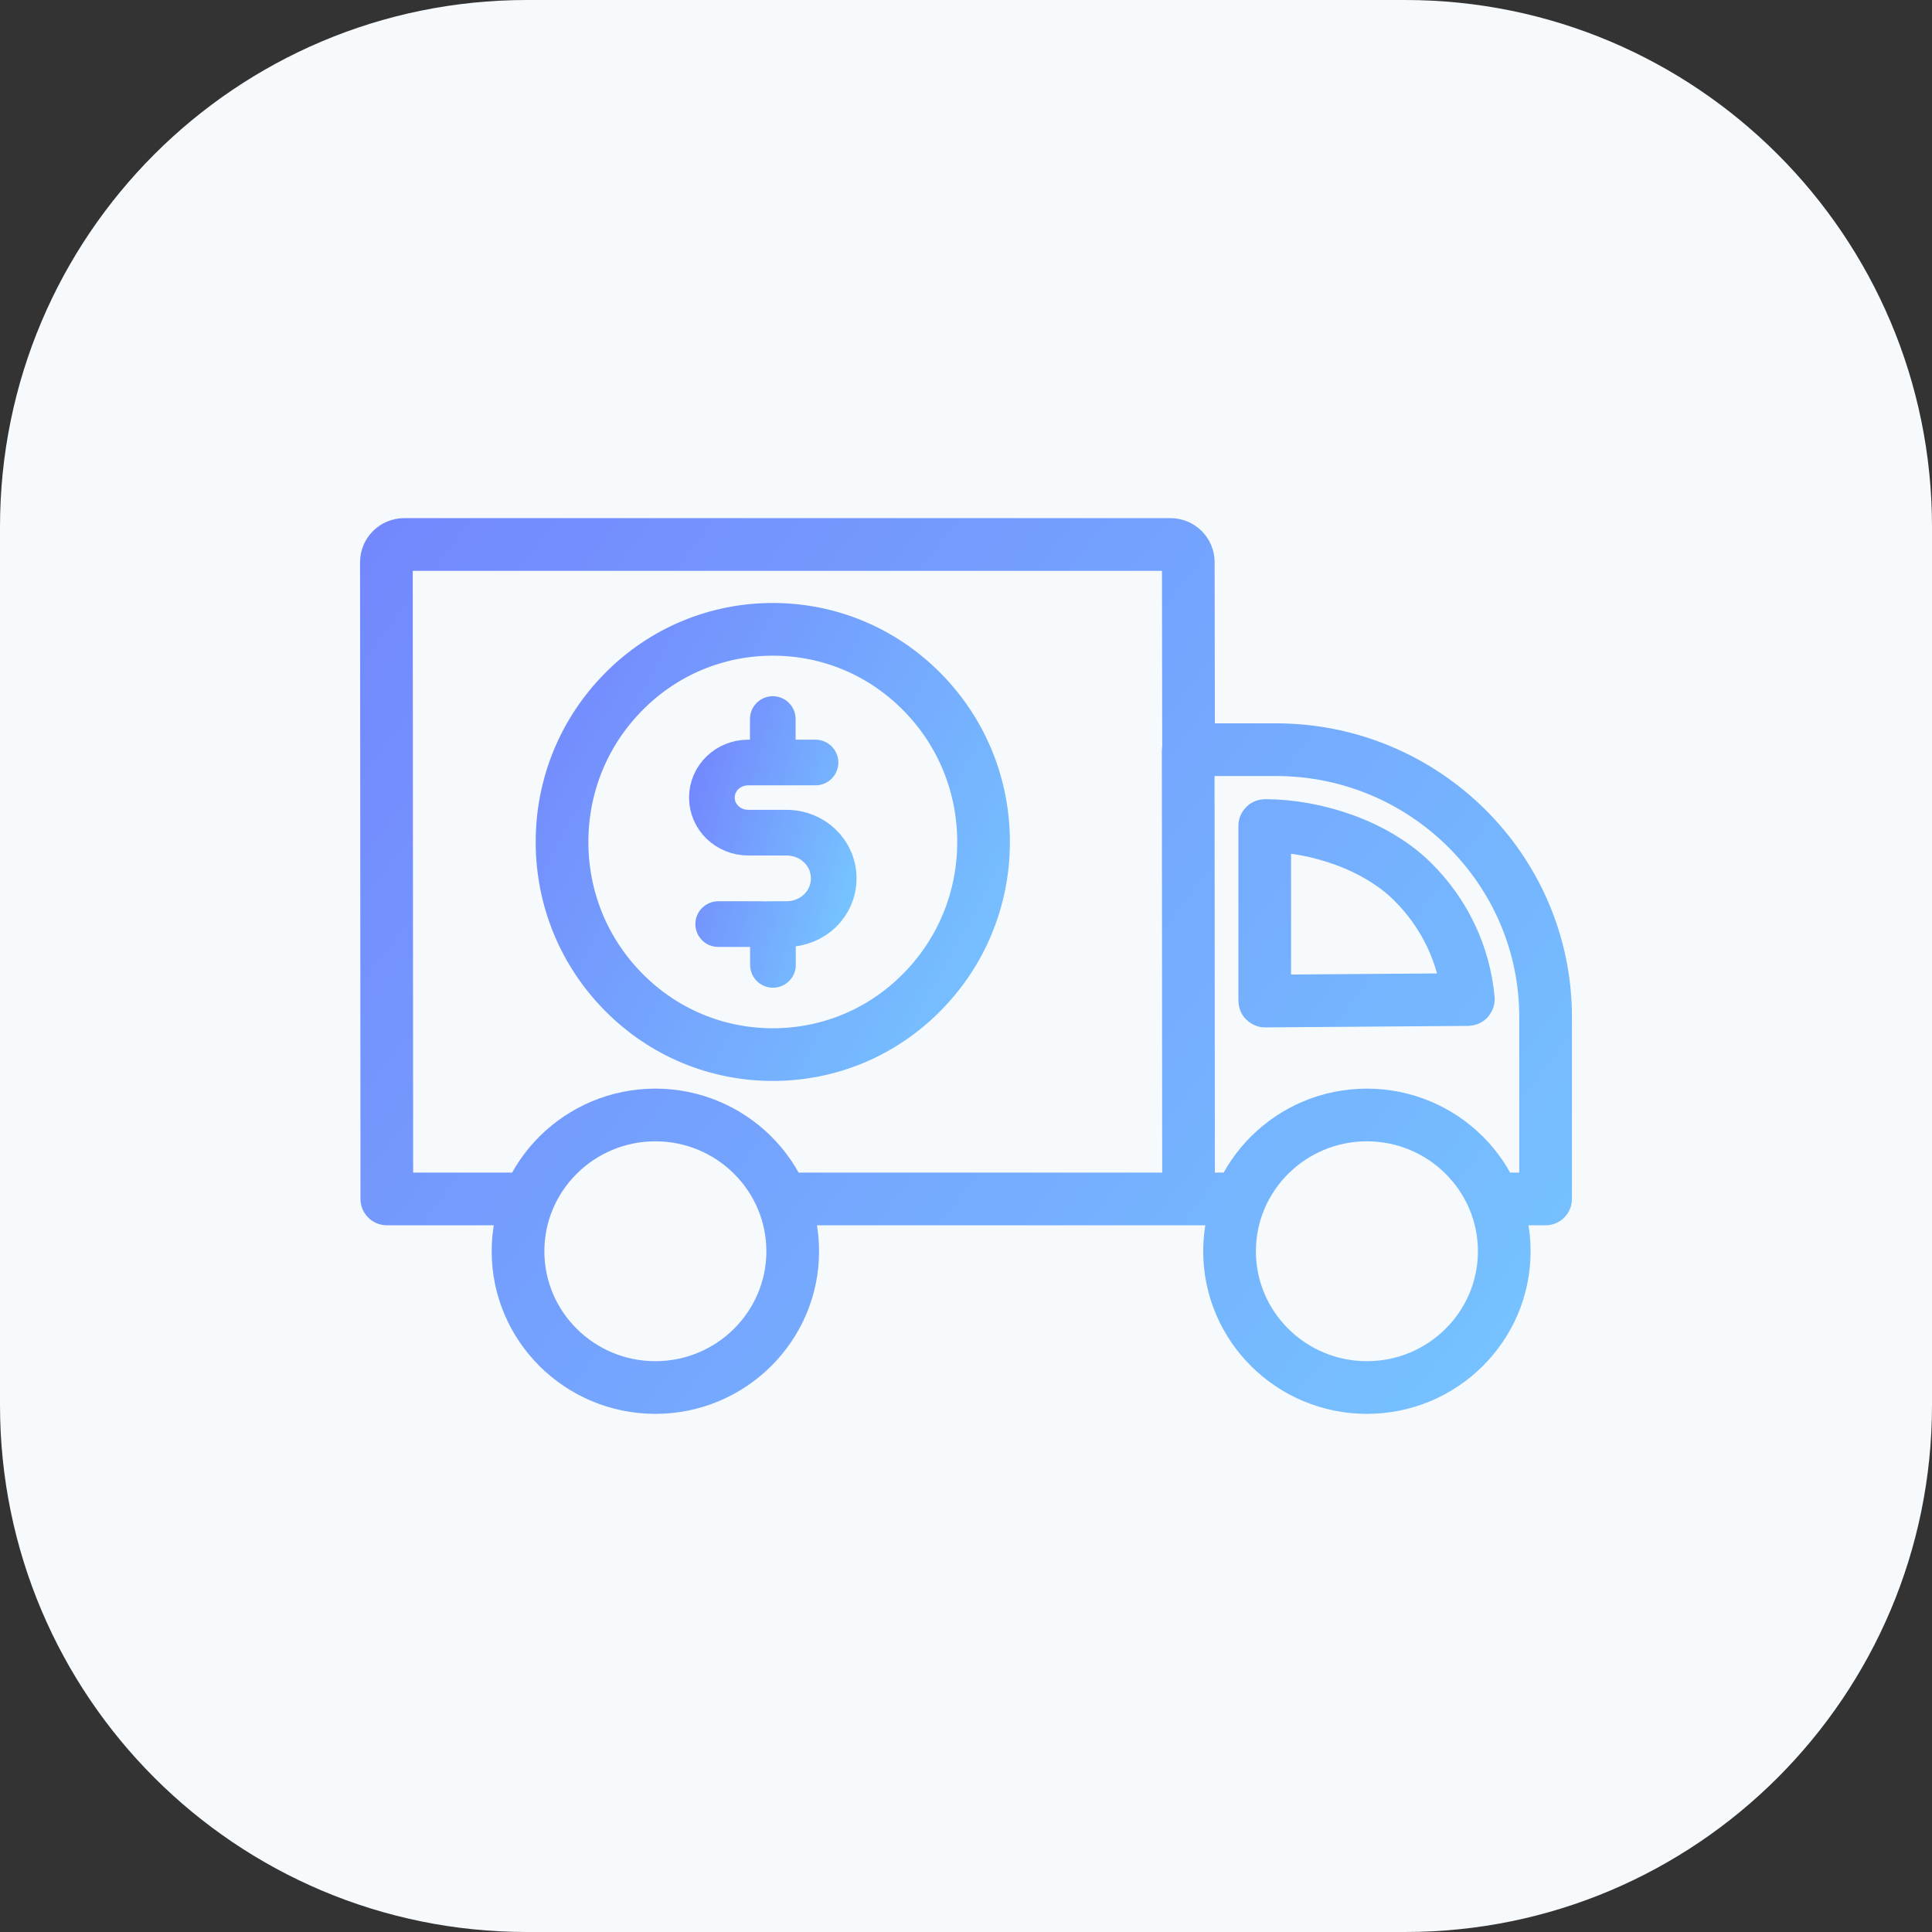 <svg width="55" height="55" viewBox="0 0 55 55" fill="none" xmlns="http://www.w3.org/2000/svg">
<rect x="0" y="0" width="55" height="55" fill="#333333" stroke="none"/>
<g clip-path="url(#clip0_23_552)">
<path d="M0 15C0 6.716 6.716 0 15 0H40C48.284 0 55 6.716 55 15V40C55 48.284 48.284 55 40 55H15C6.716 55 0 48.284 0 40V15Z" fill="#F6FAFD"/>
<path d="M33.836 21.342L33.828 16.004C33.828 15.726 33.601 15.5 33.321 15.5H11.508C11.227 15.5 11 15.726 11 16.004L11.012 34.131H14.747M33.836 21.342H36.325C40.557 21.342 44 24.758 44 28.956V34.131H42.523M33.836 21.342C33.83 21.342 33.825 21.347 33.825 21.353L33.836 34.131M22.567 34.131H35.003M40.214 25.099C41.13 26.007 41.683 27.178 41.801 28.442C41.802 28.449 41.797 28.455 41.79 28.455L36.016 28.498C36.009 28.498 36.004 28.493 36.004 28.486V23.512C36.004 23.506 36.009 23.501 36.016 23.501C37.483 23.504 39.179 24.072 40.214 25.099ZM18.657 39.5C16.5 39.5 14.747 37.761 14.747 35.621C14.747 33.481 16.5 31.741 18.657 31.741C20.814 31.741 22.567 33.481 22.567 35.621C22.567 37.761 20.812 39.5 18.657 39.5ZM38.913 39.5C36.756 39.5 35.003 37.761 35.003 35.621C35.003 33.481 36.756 31.741 38.913 31.741C41.07 31.741 42.823 33.481 42.823 35.621C42.823 37.761 41.07 39.5 38.913 39.5Z" stroke="url(#paint0_linear_23_552)" stroke-width="1.5" stroke-linecap="round" stroke-linejoin="round"/>
<path d="M17.758 28.249C18.89 29.392 20.398 30.022 22 30.022C23.602 30.022 25.11 29.395 26.242 28.249C27.375 27.106 28 25.585 28 23.969C28 22.353 27.375 20.832 26.242 19.689C25.11 18.546 23.602 17.916 22 17.916C20.398 17.916 18.89 18.546 17.758 19.689C16.625 20.832 16 22.353 16 23.969C16 25.585 16.625 27.106 17.758 28.249Z" stroke="url(#paint1_linear_23_552)" stroke-width="1.5" stroke-linecap="round" stroke-linejoin="round"/>
<path d="M22 20.47V21.399L22.005 21.403V21.707M22.005 21.707H23.216M22.005 21.707H21.302C20.727 21.707 20.266 22.151 20.266 22.705C20.266 23.259 20.727 23.704 21.302 23.704H22.383C23.137 23.704 23.734 24.279 23.734 25.006C23.734 25.732 23.137 26.307 22.383 26.307H22.005M22.005 27.468L22 26.312L22.005 26.307M22.005 26.307L21.685 26.312L21.68 26.307H20.446" stroke="url(#paint2_linear_23_552)" stroke-width="1.3" stroke-linecap="round" stroke-linejoin="round"/>
</g>
<defs>
<linearGradient id="paint0_linear_23_552" x1="6.907" y1="12.433" x2="45.322" y2="41.637" gradientUnits="userSpaceOnUse">
<stop stop-color="#7381FD"/>
<stop offset="1" stop-color="#76C7FF"/>
</linearGradient>
<linearGradient id="paint1_linear_23_552" x1="14.512" y1="16.369" x2="31.463" y2="25.659" gradientUnits="userSpaceOnUse">
<stop stop-color="#7381FD"/>
<stop offset="1" stop-color="#76C7FF"/>
</linearGradient>
<linearGradient id="paint2_linear_23_552" x1="19.835" y1="19.576" x2="25.761" y2="21.199" gradientUnits="userSpaceOnUse">
<stop stop-color="#7381FD"/>
<stop offset="1" stop-color="#76C7FF"/>
</linearGradient>
<clipPath id="clip0_23_552">
<rect width="55" height="55" fill="white"/>
</clipPath>
</defs>
</svg>
